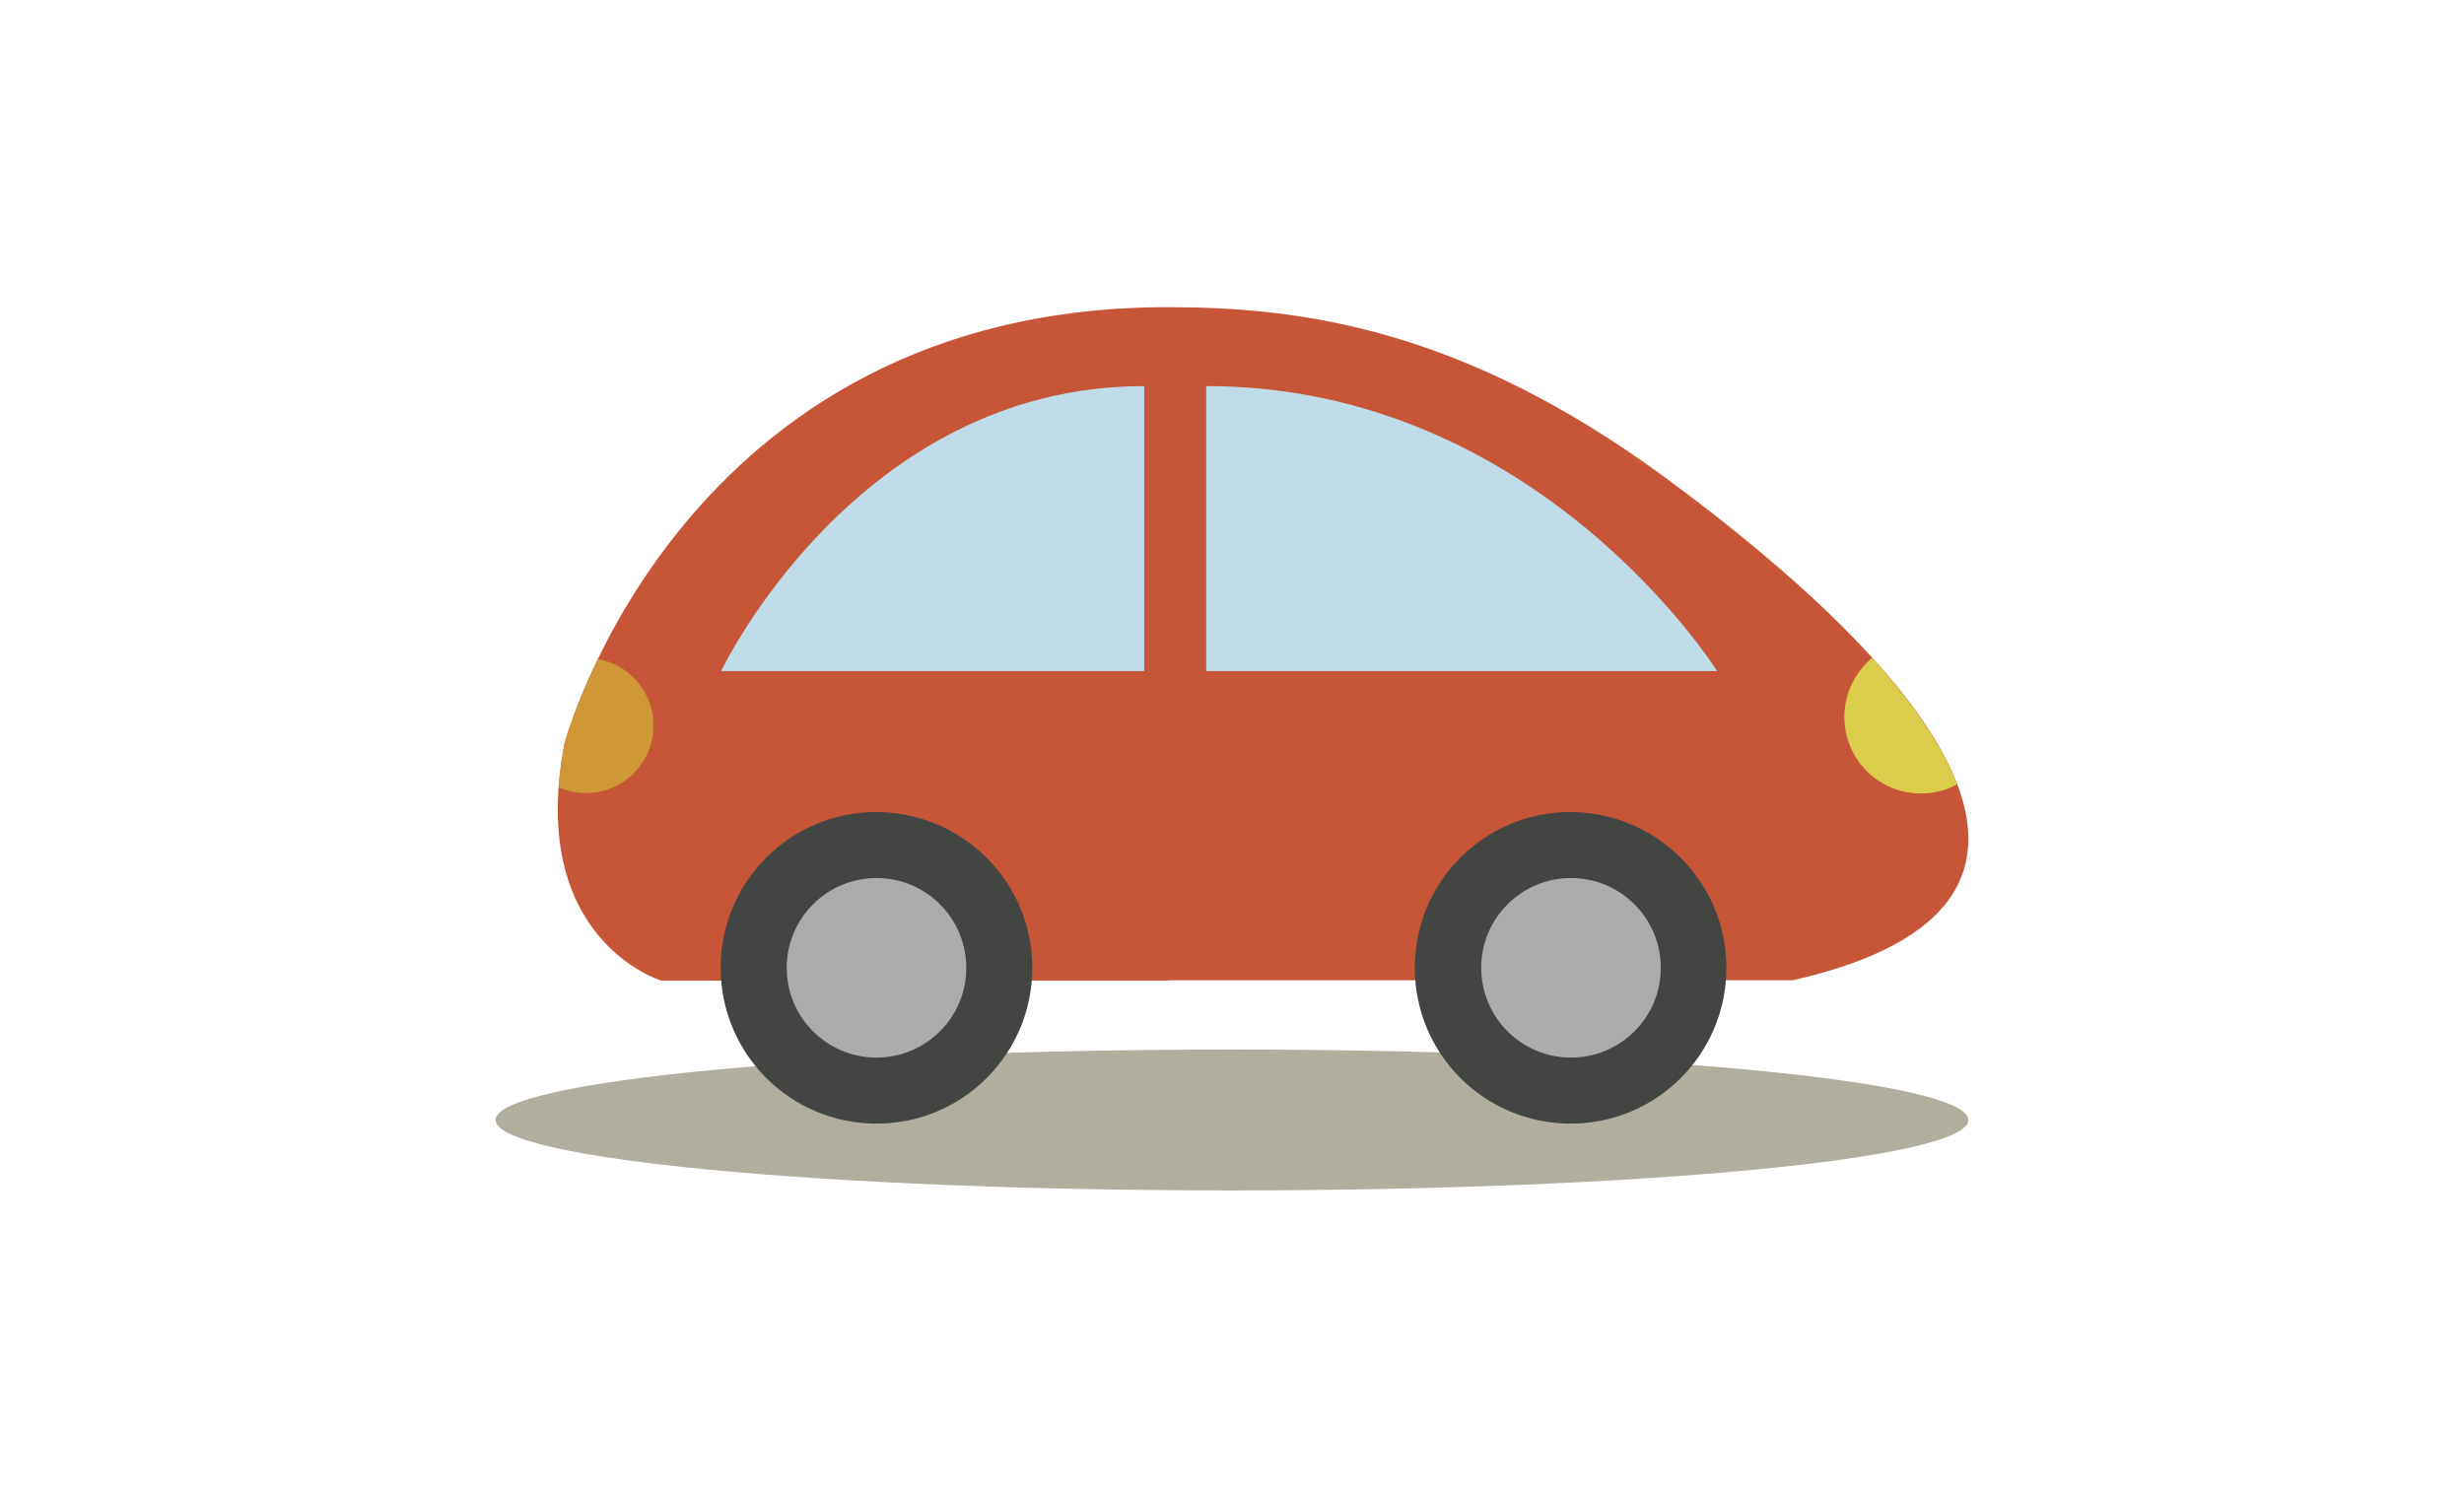 <?xml version="1.0" encoding="utf-8"?>
<!-- Generator: Adobe Illustrator 17.1.0, SVG Export Plug-In . SVG Version: 6.00 Build 0)  -->
<!DOCTYPE svg PUBLIC "-//W3C//DTD SVG 1.1//EN" "http://www.w3.org/Graphics/SVG/1.1/DTD/svg11.dtd">
<svg version="1.1" id="Capa_1" xmlns="http://www.w3.org/2000/svg" xmlns:xlink="http://www.w3.org/1999/xlink" x="0px" y="0px"
	 viewBox="0 210 612 372" enable-background="new 0 210 612 372" xml:space="preserve">
<g id="grupopiso">
	<path fill="#B1AE9E" d="M488.9,488.2c0,9.7-81.9,17.5-182.9,17.5c-101,0-182.9-7.8-182.9-17.5S205,470.7,306,470.7
		C407,470.7,488.9,478.5,488.9,488.2z"/>
</g>
<g id="grupoauto">
	<path fill="#C75537" d="M290.1,453.6H164.3c0,0-33.5-10-24.1-58.9c0,0,28.8-108.4,149.8-108.4c32.9,0,73,5.1,123.7,42.4
		c65.2,48,114.5,106.1,31.5,124.8H290.1z"/>
	<g>
		<path fill="#BFDCE8" d="M179.1,376.7c0,0,33.6-70.8,105.1-70.8v70.8H179.1z"/>
		<path fill="#BFDCE8" d="M426.5,376.7c0,0-44.3-70.8-126.9-70.8v70.8H426.5z"/>
		<g>
			<path fill="#DBCC4B" d="M465,373.4c-4.2,3.5-6.9,8.8-6.9,14.7c0,10.5,8.5,19,19,19c3.3,0,6.4-0.8,9-2.3
				C482.3,394.9,474.8,384.3,465,373.4z"/>
			<path fill="#D09737" d="M138.8,405.6c2.1,0.9,4.3,1.4,6.7,1.4c9.3,0,16.8-7.5,16.8-16.8c0-8.3-6-15.1-13.8-16.5
				c-6,12.4-8.3,21-8.3,21C139.5,398.6,139,402.2,138.8,405.6z"/>
		</g>
	</g>
</g>
<g id="grupotras">
	<path fill="#424542" d="M256.4,450.4c0,21.4-17.3,38.7-38.7,38.7c-21.4,0-38.7-17.3-38.7-38.7c0-21.4,17.3-38.7,38.7-38.7
		C239.1,411.8,256.4,429.1,256.4,450.4z"/>
	<circle fill="#ACACAC" cx="217.7" cy="450.4" r="22.3"/>
</g>
<g id="grupodelante">
	<path fill="#424542" d="M428.8,450.4c0,21.4-17.3,38.7-38.7,38.7c-21.4,0-38.7-17.3-38.7-38.7c0-21.4,17.3-38.7,38.7-38.7
		C411.5,411.8,428.8,429.1,428.8,450.4z"/>
	<circle fill="#ACACAC" cx="390.2" cy="450.4" r="22.3"/>
</g>
</svg>
